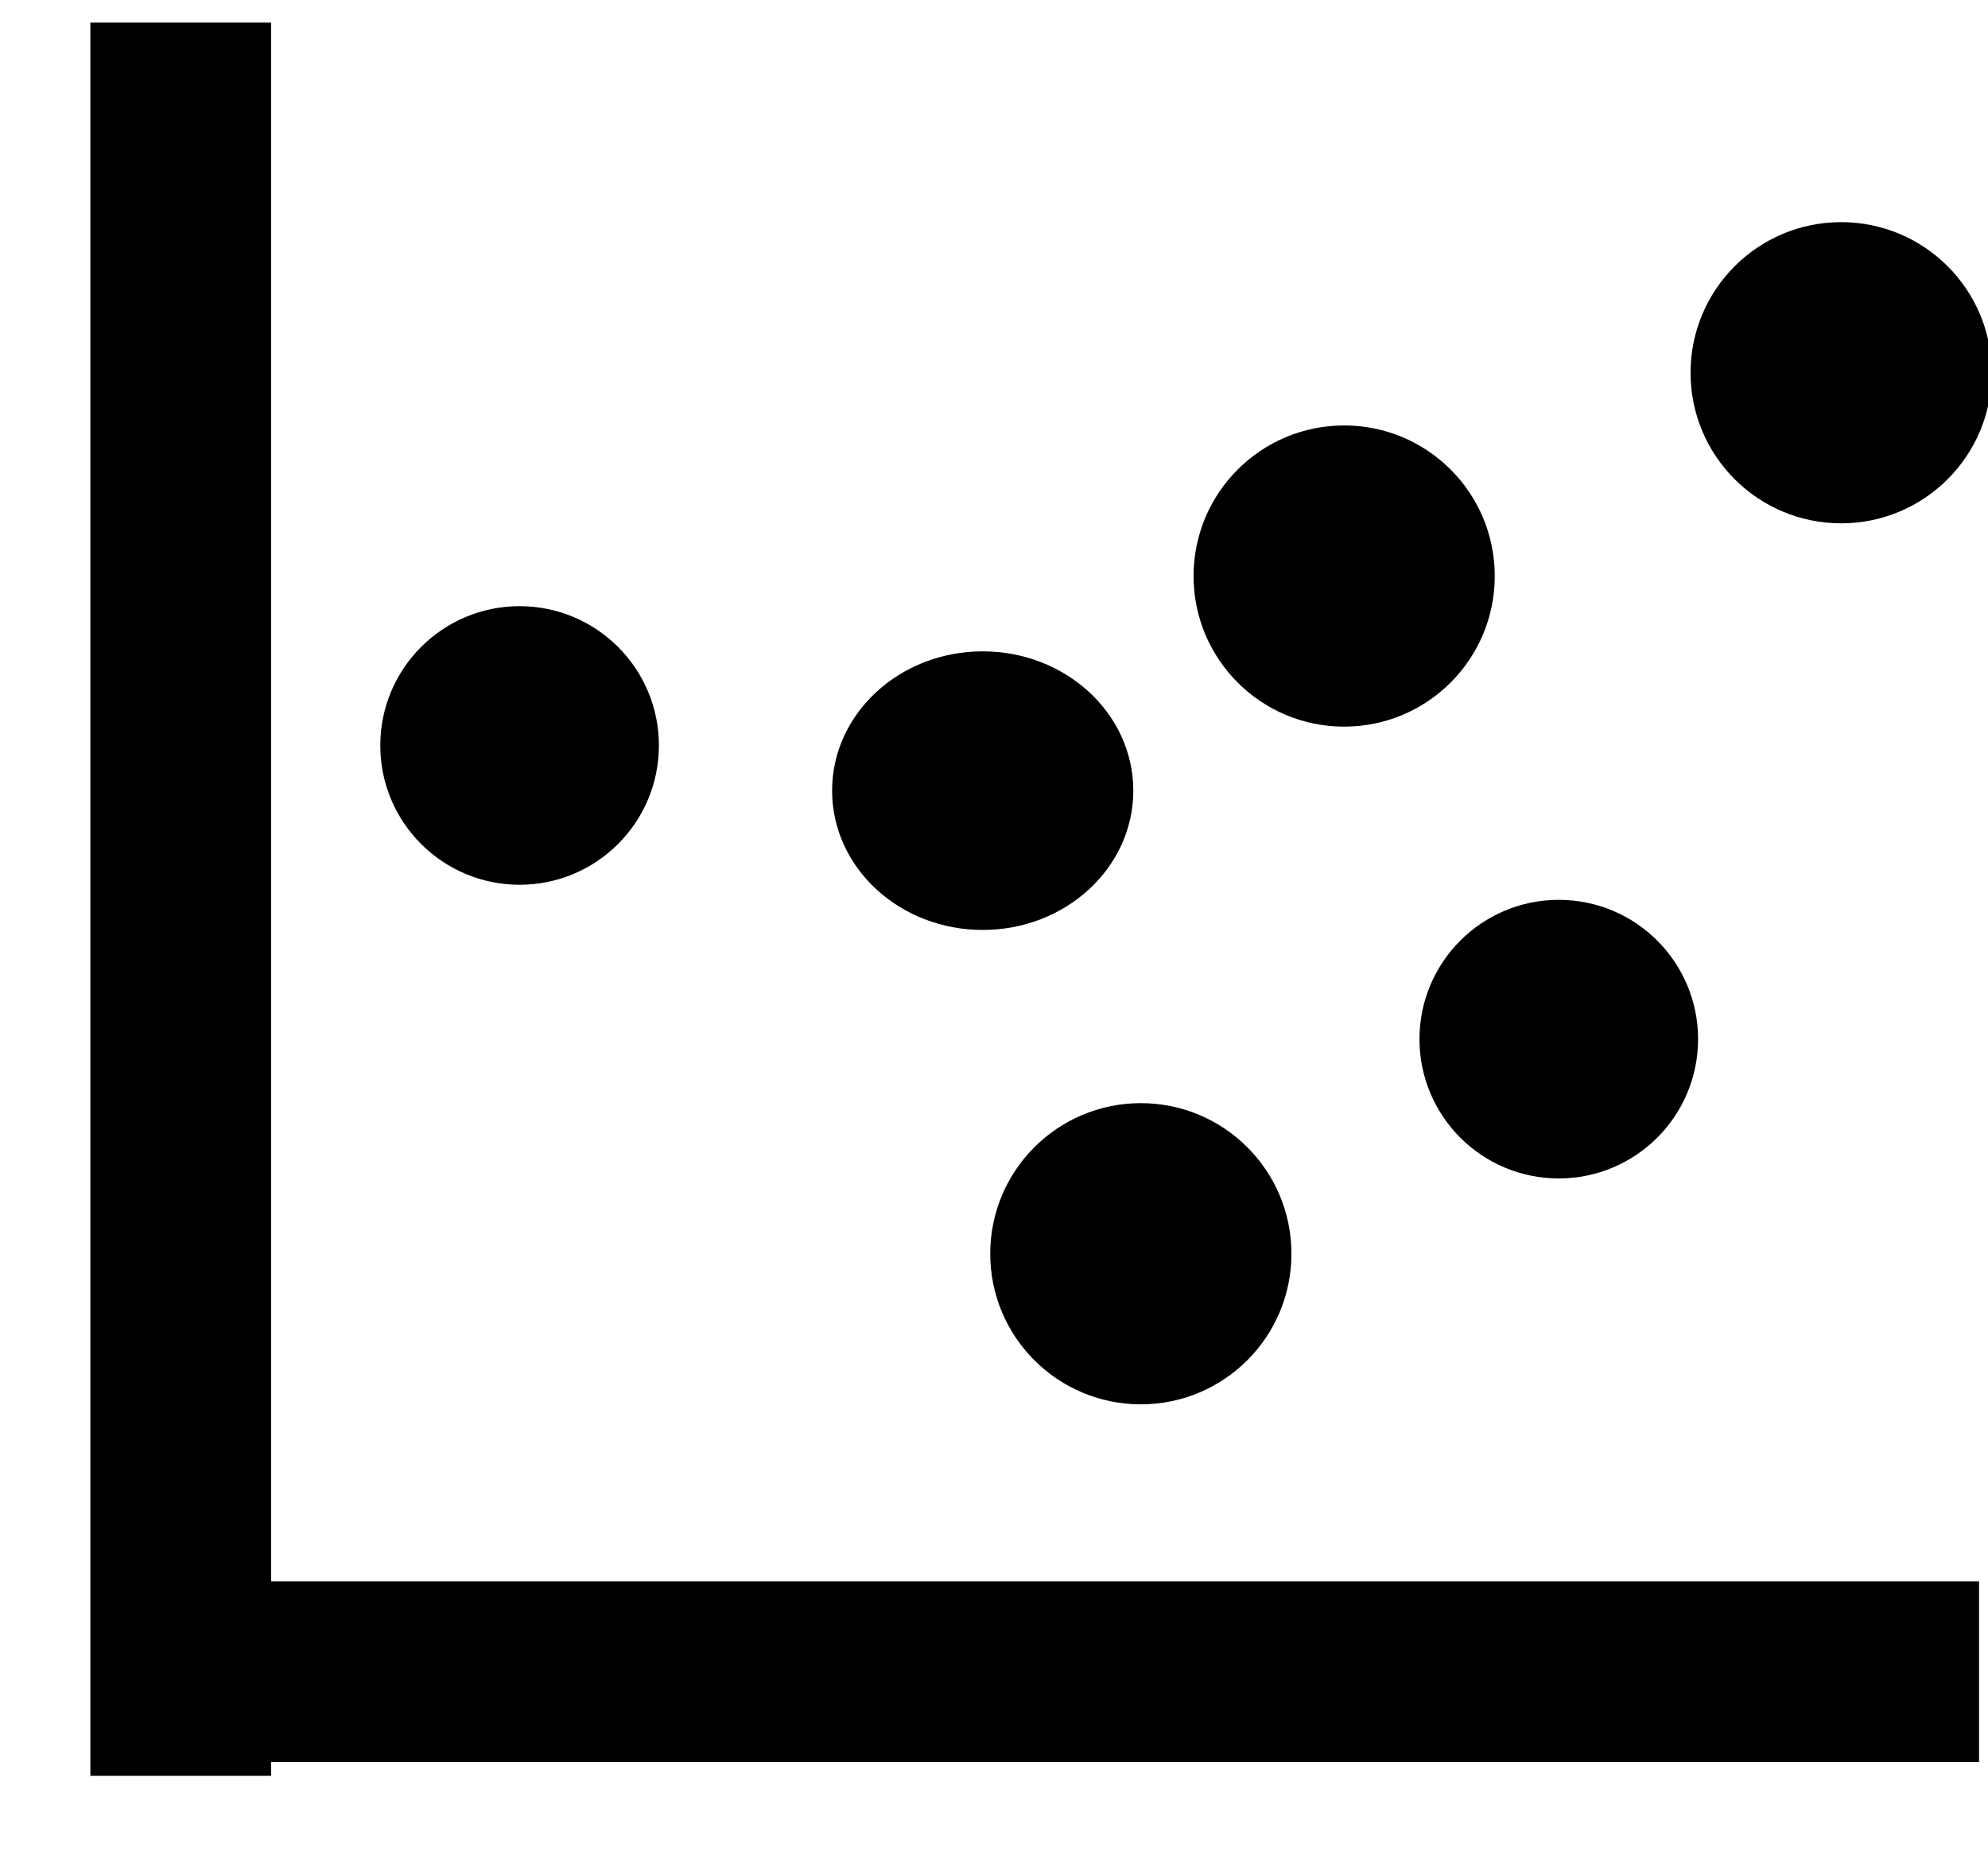 <svg width="88" height="83" xmlns="http://www.w3.org/2000/svg" xmlns:xlink="http://www.w3.org/1999/xlink" overflow="hidden"><defs><clipPath id="clip0"><rect x="47" y="483" width="88" height="83"/></clipPath></defs><g clip-path="url(#clip0)" transform="translate(-47 -483)"><path d="M55 484 55 561.609" stroke="#000000" stroke-width="8" stroke-miterlimit="8" fill="none" fill-rule="evenodd"/><path d="M0 0 82.604 0" stroke="#000000" stroke-width="8" stroke-miterlimit="8" fill="none" fill-rule="evenodd" transform="matrix(-1 0 0 1 134.604 557)"/><path d="M64.5 516C64.5 512.963 66.963 510.5 70 510.5 73.038 510.5 75.5 512.963 75.5 516 75.5 519.038 73.038 521.5 70 521.5 66.963 521.5 64.5 519.038 64.5 516Z" stroke="#000000" stroke-width="1.333" stroke-miterlimit="8" fill-rule="evenodd"/><path d="M84.5 518C84.5 514.963 87.186 512.5 90.5 512.5 93.814 512.5 96.5 514.963 96.5 518 96.5 521.038 93.814 523.5 90.5 523.5 87.186 523.5 84.5 521.038 84.5 518Z" stroke="#000000" stroke-width="1.333" stroke-miterlimit="8" fill-rule="evenodd"/><path d="M91.5 538.5C91.5 535.186 94.186 532.5 97.5 532.5 100.814 532.5 103.5 535.186 103.5 538.5 103.5 541.814 100.814 544.5 97.5 544.5 94.186 544.5 91.5 541.814 91.5 538.5Z" stroke="#000000" stroke-width="1.333" stroke-miterlimit="8" fill-rule="evenodd"/><path d="M110.5 529C110.5 525.963 112.962 523.5 116 523.5 119.038 523.5 121.5 525.963 121.5 529 121.5 532.038 119.038 534.5 116 534.5 112.962 534.5 110.5 532.038 110.5 529Z" stroke="#000000" stroke-width="1.333" stroke-miterlimit="8" fill-rule="evenodd"/><path d="M122.5 499.5C122.5 496.186 125.186 493.5 128.5 493.5 131.814 493.5 134.5 496.186 134.5 499.5 134.5 502.814 131.814 505.5 128.5 505.5 125.186 505.5 122.5 502.814 122.5 499.5Z" stroke="#000000" stroke-width="1.333" stroke-miterlimit="8" fill-rule="evenodd"/><path d="M100.5 508.5C100.5 505.186 103.186 502.5 106.5 502.5 109.814 502.5 112.5 505.186 112.5 508.5 112.5 511.814 109.814 514.5 106.5 514.5 103.186 514.5 100.5 511.814 100.5 508.5Z" stroke="#000000" stroke-width="1.333" stroke-miterlimit="8" fill-rule="evenodd"/></g></svg>
